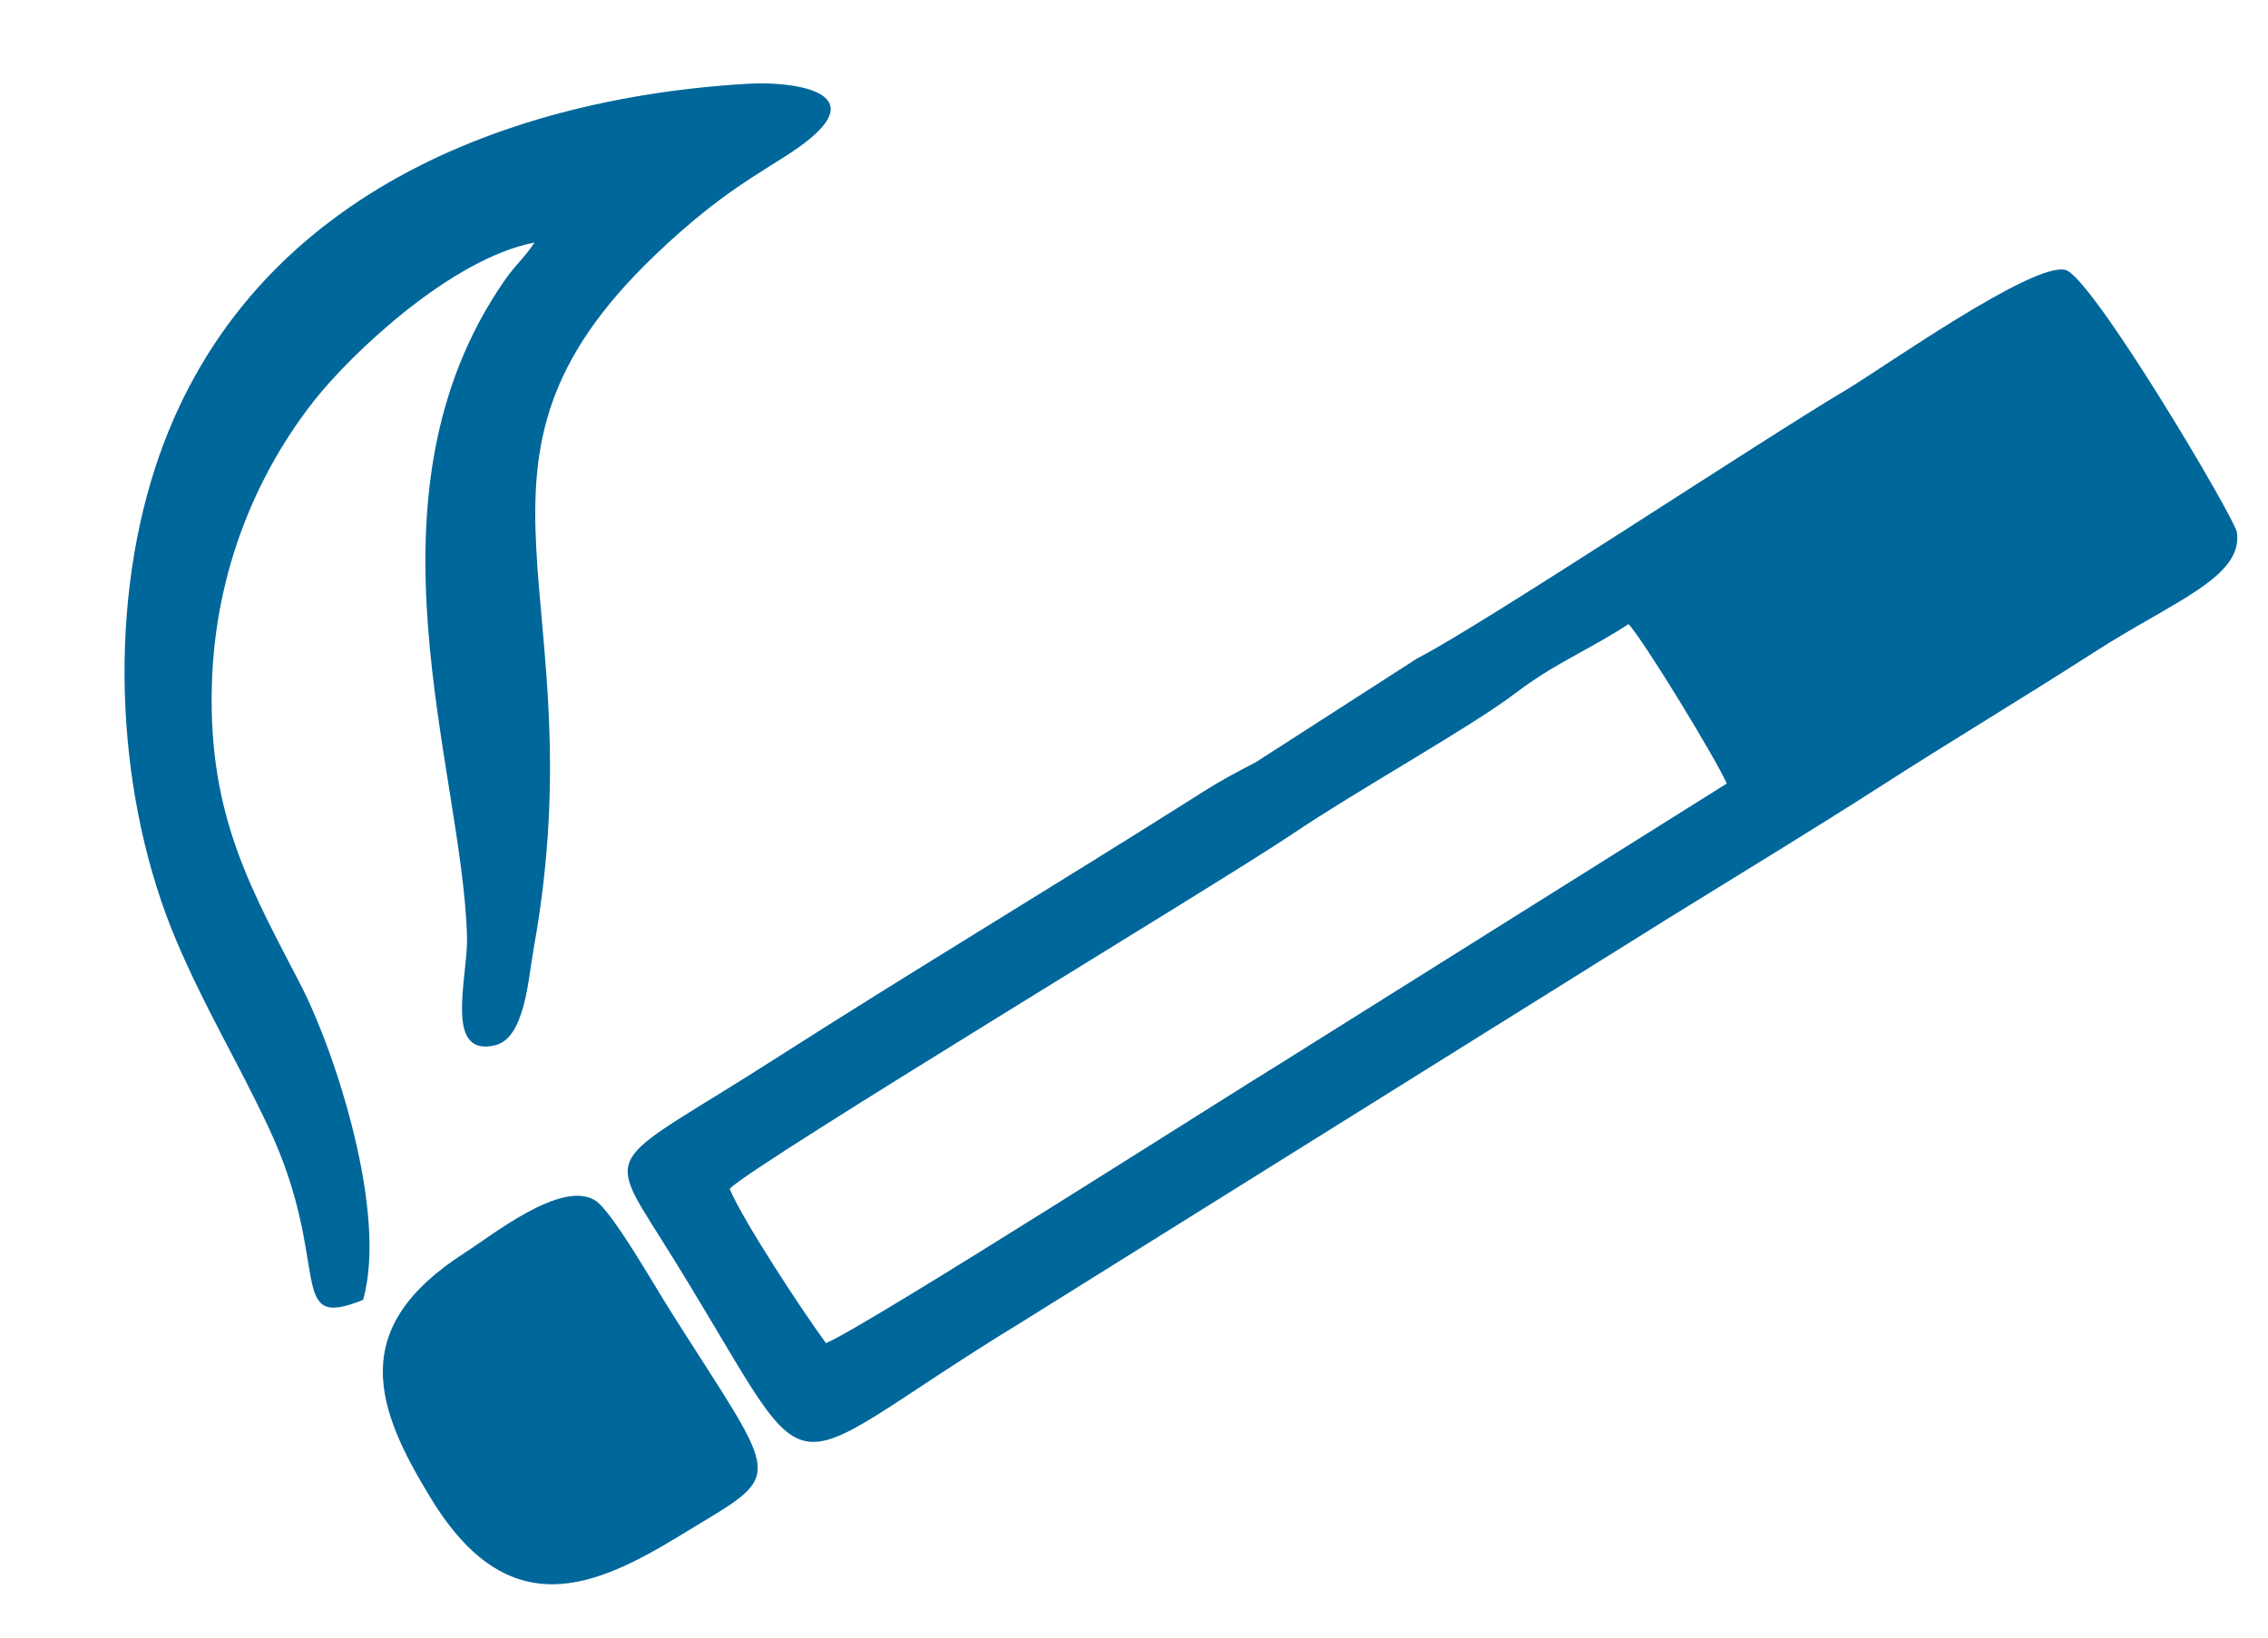 <?xml version="1.0" encoding="UTF-8" standalone="no"?>
<svg
   xmlns:dc="http://purl.org/dc/elements/1.1/"
   xmlns:cc="http://creativecommons.org/ns#"
   xmlns:rdf="http://www.w3.org/1999/02/22-rdf-syntax-ns#"
   xmlns:svg="http://www.w3.org/2000/svg"
   xmlns="http://www.w3.org/2000/svg"
   viewBox="0 0 24 17.333"
   height="17.333"
   width="24"
   xml:space="preserve"
   id="svg2"
   version="1.1"><defs
     id="defs6" /><g
     transform="matrix(1.333,0,0,-1.333,0,17.333)"
     id="g10"><g
       transform="scale(0.1)"
       id="g12"><path
         id="path14"
         style="fill:#00679b;fill-opacity:1;fill-rule:evenodd;stroke:none"
         d="m 137.078,67.812 c -0.777,1.824 -6.512,11.254 -7.797,12.664 -2.961,-1.957 -5.859,-3.109 -8.926,-5.449 -3.57,-2.723 -12.359,-7.586 -17.894,-11.309 -5.797,-3.902 -42.359,-25.938 -44.539,-28.078 1.07,-2.566 5.773,-9.703 7.644,-12.258 2.844,1.098 32.586,20.086 36.106,22.219 z M 47.219,34.73 c 1.336,-0.801 4.66,-6.68 6.043,-8.855 8.852,-14.016 9.203,-12.59 0.867,-17.688 -6.949,-4.254 -13.727,-7.219 -19.871,2.785 -4.449,7.242 -6.742,13.574 2.633,19.578 2.219,1.418 7.637,5.785 10.328,4.18 z M 42.43,110.77 C 35.852,109.508 27.922,101.992 24.965,98.25 20.543,92.644 17.062,84.906 16.816,75.566 16.539,65.129 20.027,59.281 23.891,51.781 26.605,46.52 30.801,33.695 28.82,26.812 22.598,24.301 26.457,29.594 21.309,40.531 18.816,45.832 16.344,49.836 14.035,55.25 9.289,66.387 8.465,81.09 12.34,92.953 c 6.828,20.883 26.965,29.262 47.086,30.43 3.141,0.187 9.375,-0.496 5.031,-4.231 -2.637,-2.269 -6.168,-3.328 -12.543,-9.464 C 34.598,93.043 47.484,83.035 42.363,54.699 41.93,52.316 41.688,47.594 39.293,47.027 c -4.098,-0.973 -2.141,5.461 -2.219,8.574 -0.332,13.316 -8.906,34.98 2.965,52.136 0.887,1.278 1.605,1.832 2.391,3.032 z m 121.543,-2.176 c 2.097,-0.547 13.484,-19.762 13.613,-20.867 0.434,-3.555 -5.016,-5.422 -11.332,-9.48 -5.676,-3.652 -11.16,-6.922 -16.977,-10.66 -5.617,-3.602 -11.183,-6.969 -17.035,-10.598 L 81.203,25.109 c -21.102,-12.855 -15.332,-14.711 -28.766,6.613 -4.57,7.246 -4.043,5.828 9.012,14.18 11.242,7.191 22.48,13.918 34.039,21.242 1.559,0.992 2.426,1.426 4.231,2.379 l 12.777,8.223 c 5.055,2.57 27.32,17.328 33.988,21.281 2.911,1.723 14.907,10.243 17.489,9.567" /></g></g></svg>